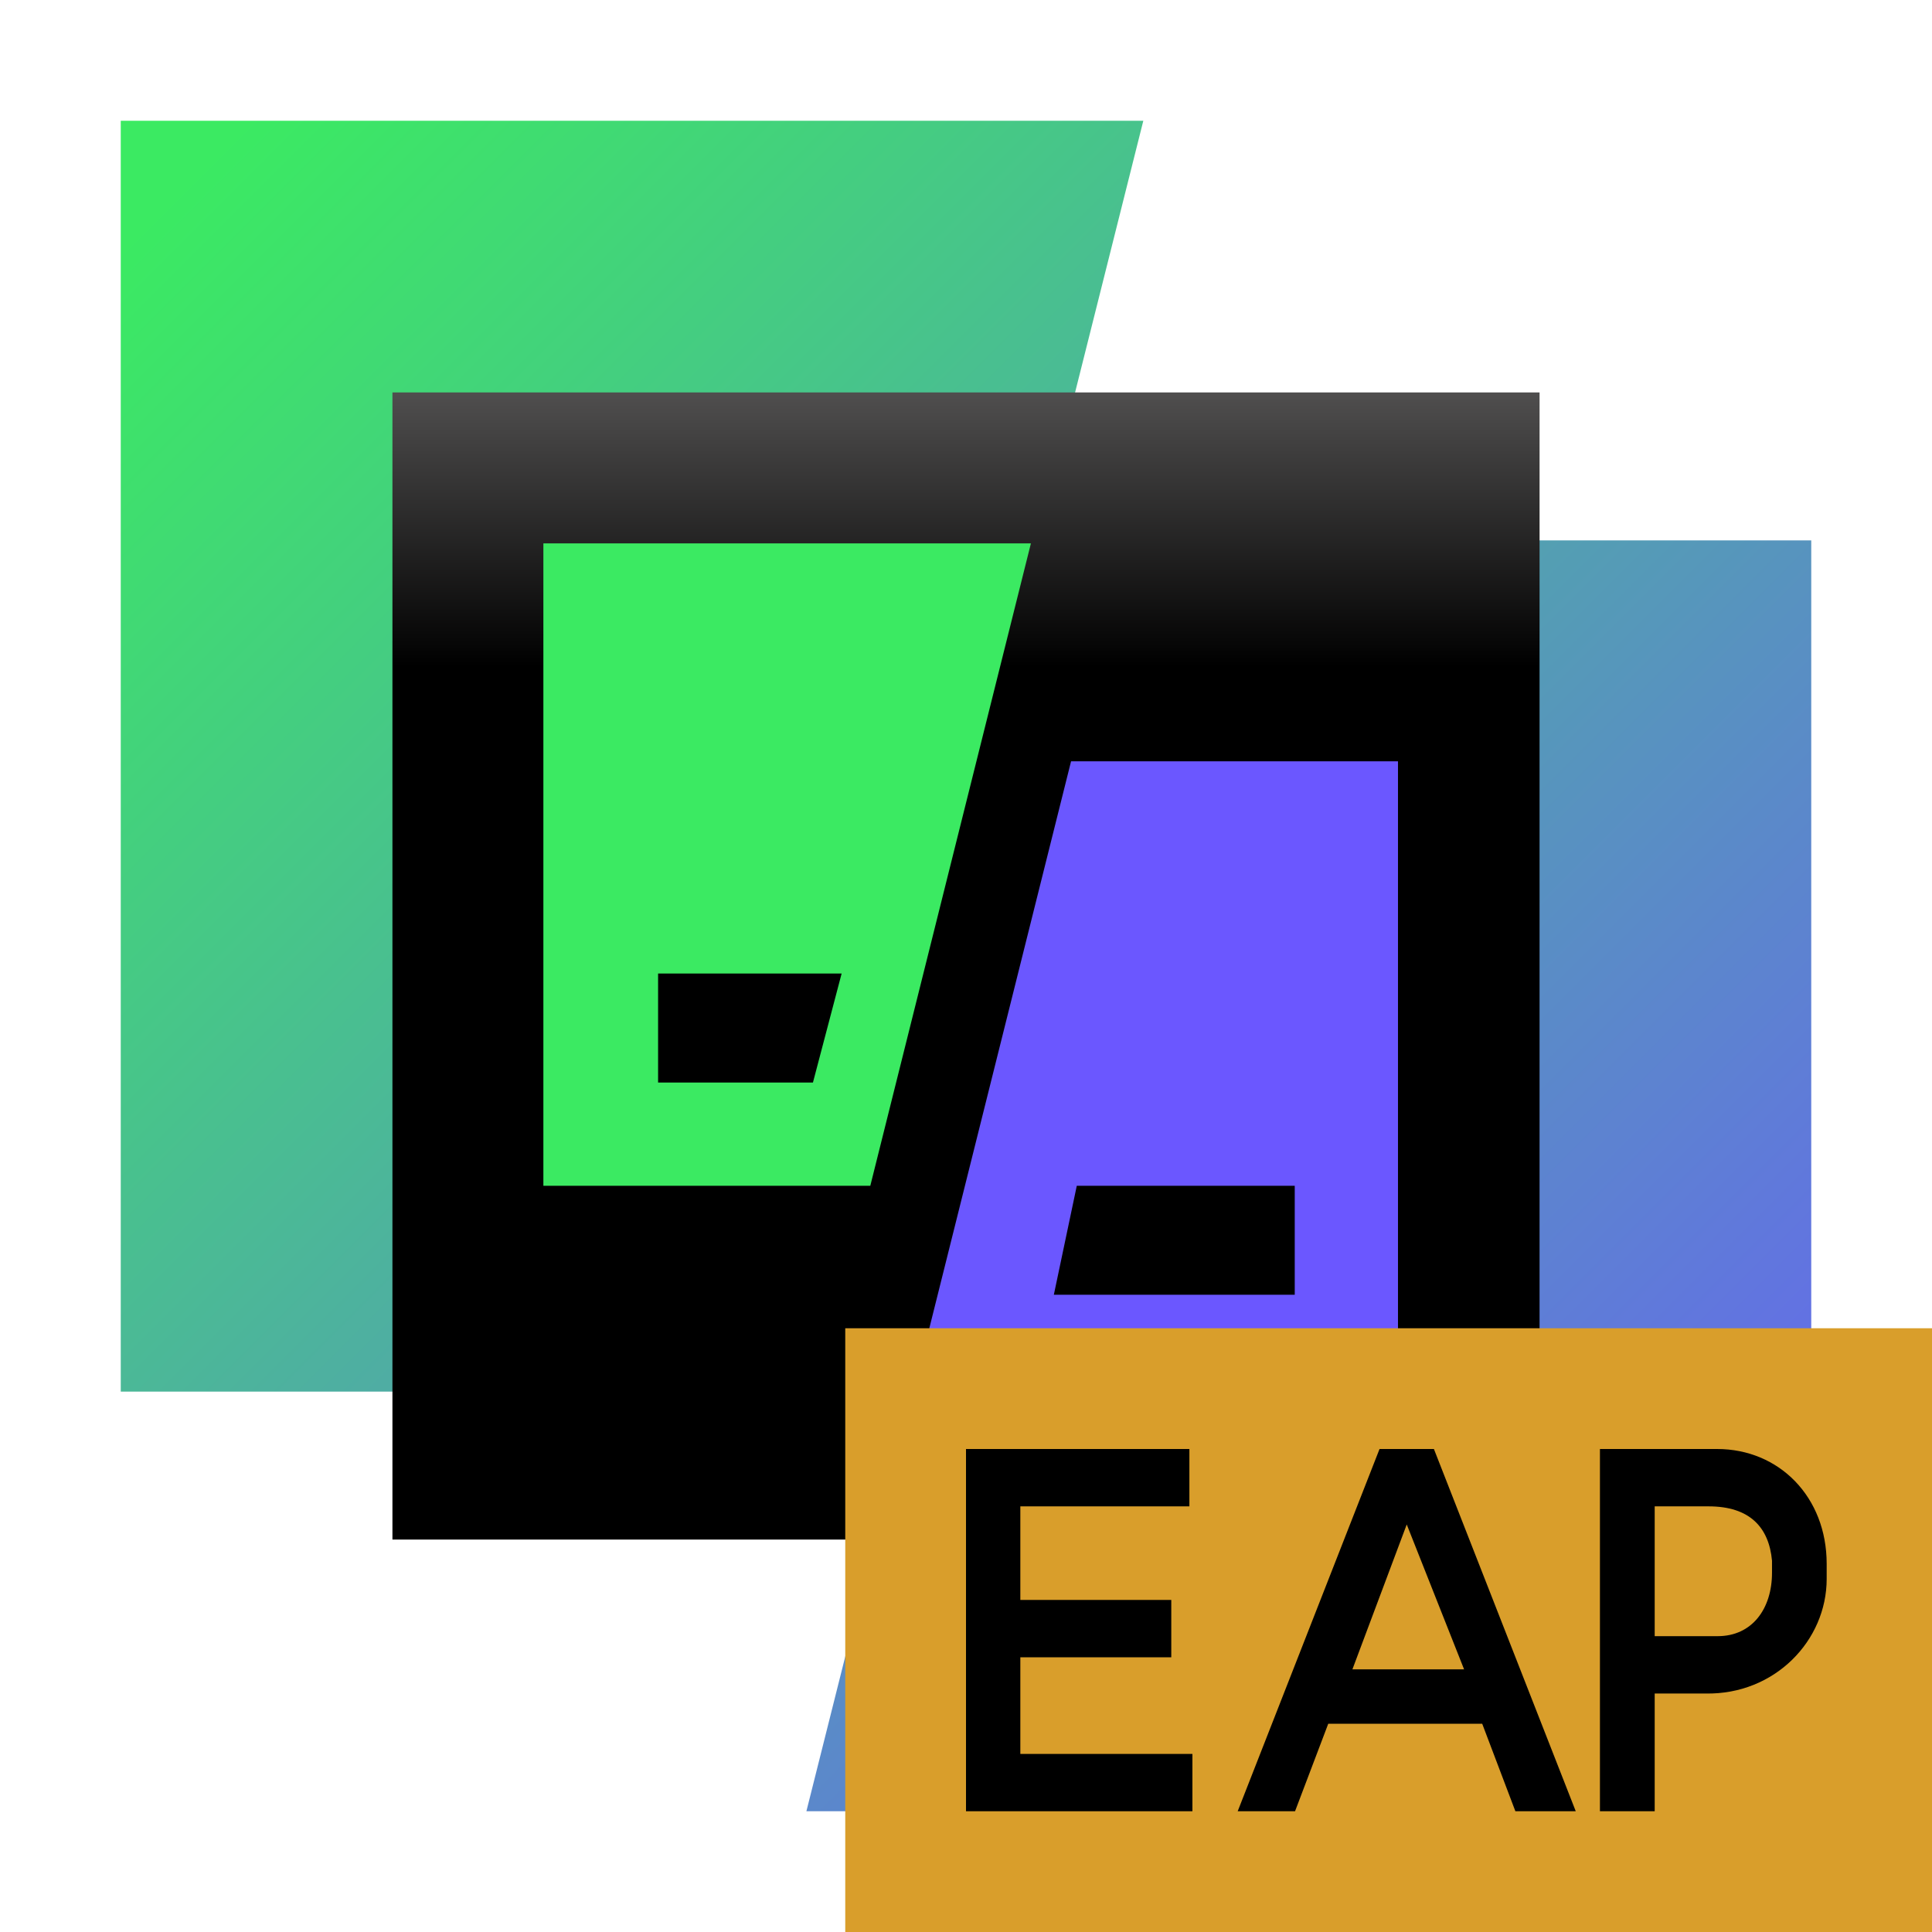 <svg width="64" height="64" viewBox="0 0 64 64" fill="none" xmlns="http://www.w3.org/2000/svg">
<path d="M4 4V19.86V39.049V46.098H27.301L37.874 4H4ZM37.287 17.902L26.713 60H60V44.14V24.951V17.902H37.287Z" fill="url(#paint0_linear)"/>
<path d="M51 13H13V51H51V13Z" fill="url(#paint1_linear)"/>
<path d="M35.48 25.22L30.16 46.5H46.31V38.52V28.83V25.22H35.48ZM42.89 42.89H34.91L35.67 39.28H42.89V42.89Z" fill="#6B57FF"/>
<path d="M18 18V25.98V35.67V39.28H28.83L34.15 18H18ZM26.93 35.86H21.8V32.25H27.88L26.93 35.86Z" fill="#3BEA62"/>
<defs>
<linearGradient id="paint0_linear" x1="4.444" y1="1.192" x2="63.644" y2="60.392" gradientUnits="userSpaceOnUse">
<stop offset="0.055" stop-color="#3BEA62"/>
<stop offset="1" stop-color="#6B57FF"/>
</linearGradient>
<linearGradient id="paint1_linear" x1="31.949" y1="3.764" x2="31.949" y2="37.843" gradientUnits="userSpaceOnUse">
<stop offset="0.084" stop-color="#878585"/>
<stop offset="0.538"/>
</linearGradient>
</defs>
    <path fill-rule="evenodd" clip-rule="evenodd" d="M28 64H64V44H28V64Z" fill="#D99E2B"/>
    <path fill-rule="evenodd" clip-rule="evenodd" d="M32 60H39.5V58.101H33.8V54.9H38.8V53H33.8V49.9H39.4V48H32V60Z" fill="black"/>
    <path fill-rule="evenodd" clip-rule="evenodd" d="M44.8 55.3L46.6 50.5L48.5 55.3H44.8ZM41 60H42.9L44 57.101H49.1L50.199 60H52.199L47.5 48H45.699L41 60Z" fill="black"/>
    <path fill-rule="evenodd" clip-rule="evenodd" d="M54.814 54.2V49.9H56.599C57.969 49.9 58.599 50.6 58.7 51.7V52.1C58.7 53.288 58.045 54.2 56.9 54.2H54.814ZM54.814 60V56.1H56.5C58.791 56.142 60.511 54.348 60.511 52.304V51.804C60.511 49.585 58.935 48 56.88 48H53V60H54.814Z" fill="black"/>
</svg>